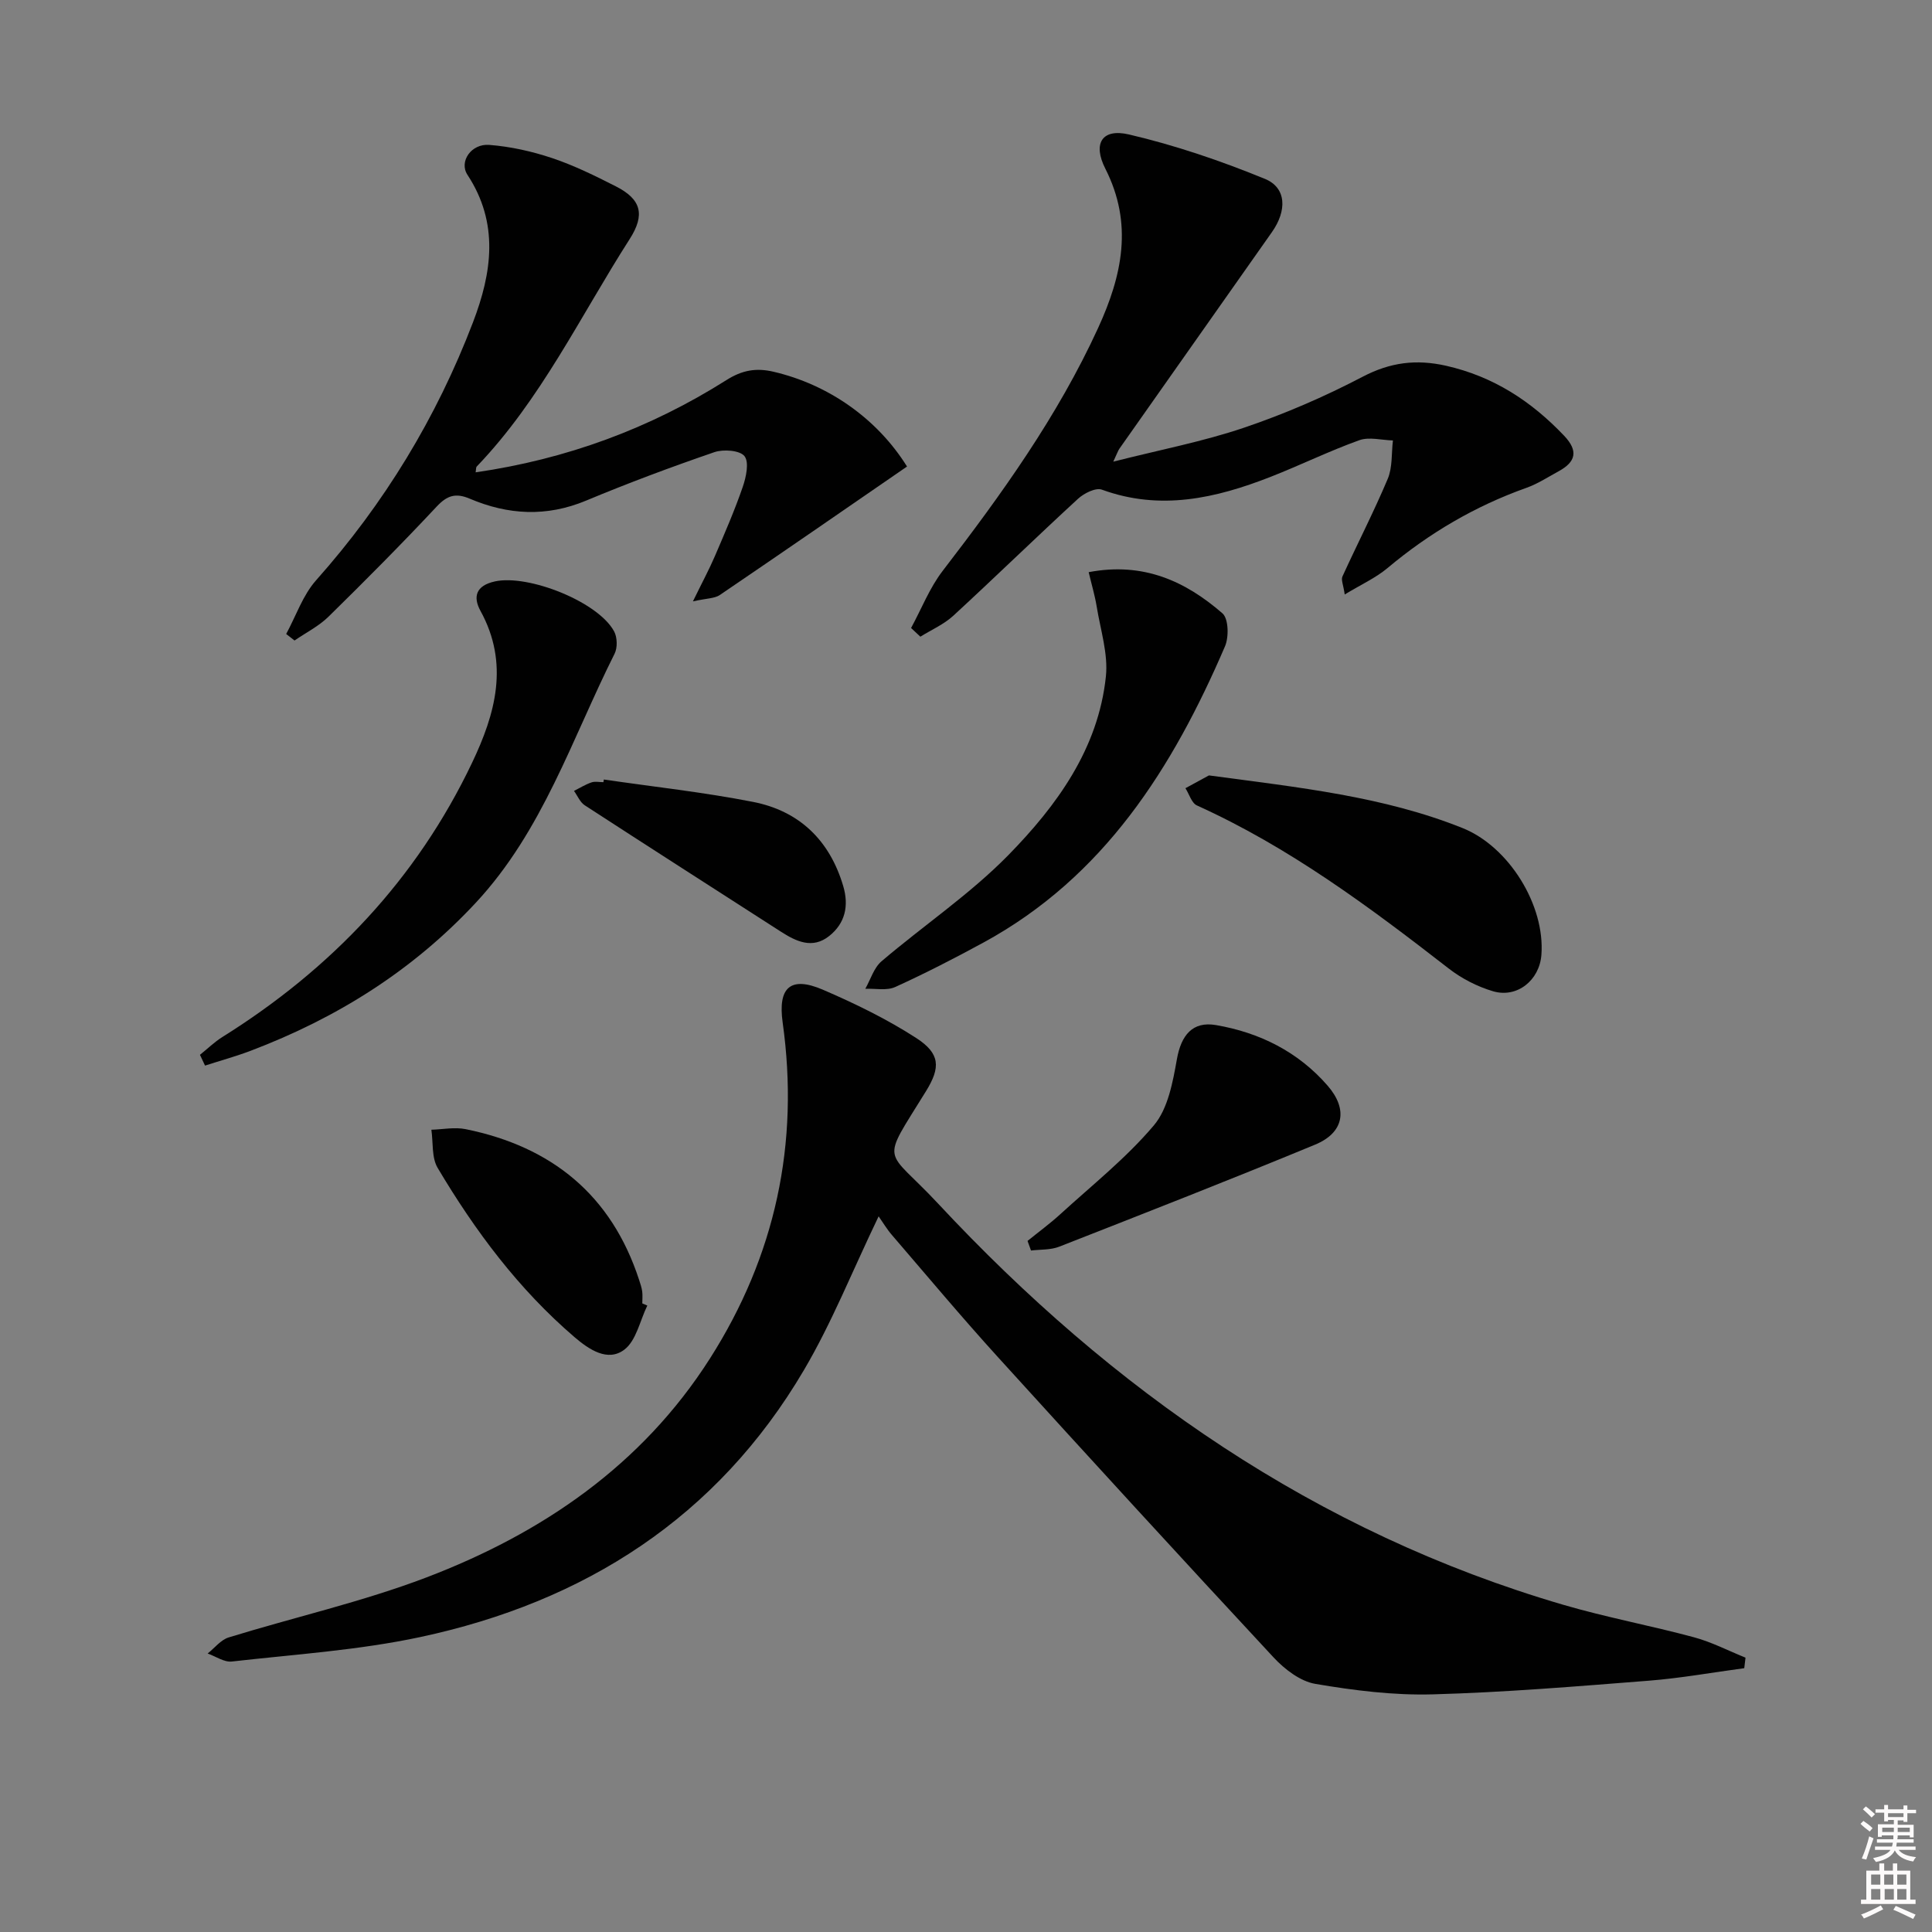 <svg enable-background="new 0 0 400 400" viewBox="0 0 400 400" xmlns="http://www.w3.org/2000/svg"><rect x="0" y="0" width="400" height="400" fill="#808080" stroke="none"/><path d="m385.2 377.6.6-.6c.6.4 1.3.9 1.9 1.5l-.6.7c-.8-.6-1.4-1.1-1.9-1.6zm.3 7.1c.6-1.4 1.1-2.9 1.5-4.5.3.1.6.3.9.4-.5 1.4-1 2.9-1.5 4.4l-.9-.2zm.2-10.1.6-.6c.7.5 1.3 1.1 1.9 1.6l-.7.7c-.6-.6-1.2-1.2-1.8-1.7zm8.4-.8h.8v.9h1.8v.7h-1.8v1.8h-.8v-.3h-1.2v.9h3.3v2.6h-.8v-.4h-2.5c0 .3 0 .6-.1.8h3.4v.7h-3.5c0 .3-.1.6-.1.8h4v.7h-3.5c.7.9 1.9 1.3 3.6 1.5-.2.2-.4.5-.6.9-1.9-.3-3.2-1.1-3.8-2.3-.5 1.1-1.8 2-3.9 2.4-.2-.3-.4-.5-.6-.8 1.9-.4 3.1-.9 3.6-1.7h-3.2v-.7h3.5c.1-.2.1-.5.2-.8h-3.3v-.7h3.4c0-.2 0-.5 0-.8h-2.4v.3h-.8v-2.6h3.3v-.9h-1.2v.3h-.8v-1.8h-1.8v-.7h1.8v-.9h.8v.9h3.2zm-4.4 5.5h2.4c0-.3 0-.6 0-.9h-2.4zm1.2-3.1h3.2v-.8h-3.2zm4.4 2.2h-2.4v.9h2.5v-.9z" fill="#fcfafa"/><path d="m389.2 385.8h.9v1.5h1.8v-1.5h.9v1.5h2.7v6h1.1v.9h-11.3v-.9h1.1v-6h2.7v-1.5zm.2 8.7.5.8c-1.2.6-2.5 1.3-4 1.9-.2-.3-.3-.6-.6-.8 1.6-.6 3-1.3 4.1-1.9zm-2-4.3h1.9v-2.1h-1.9zm0 3.1h1.9v-2.2h-1.9zm2.7-3.1h1.9v-2.1h-1.9zm.1 3.1h1.9v-2.2h-1.9zm2.3 1.3c1.4.6 2.7 1.2 4.1 1.8l-.5.9c-1.5-.7-2.8-1.4-4.1-1.9zm2.2-6.5h-1.9v2.1h1.9zm-1.9 5.2h1.9v-2.2h-1.9z" fill="#fcfafa"/><g fill="#010101"><path d="m181.91 251.83c-5.48 11.4-9.71 22.07-15.47 31.84-17.94 30.48-45.39 48-79.45 55.27-12.78 2.73-25.96 3.58-38.99 5.06-1.59.18-3.34-1.07-5.01-1.66 1.45-1.14 2.72-2.83 4.36-3.33 13.63-4.2 27.65-7.36 40.94-12.42 23.96-9.14 44.6-23.22 58.68-45.3 13.56-21.27 18.58-44.56 15.07-69.6-1.01-7.22 1.59-9.67 8.31-6.79 6.67 2.87 13.28 6.09 19.36 10.02 4.95 3.21 5.05 6.07 2.02 10.98-9.61 15.57-8.59 11.4 2.51 23.31 36.04 38.65 78.18 68.06 129.44 83.05 8.91 2.61 18.08 4.3 27.04 6.72 3.67.99 7.12 2.79 10.67 4.22-.09.73-.17 1.46-.26 2.18-6.59.88-13.15 2.07-19.76 2.59-14.91 1.17-29.84 2.42-44.78 2.83-8.08.22-16.27-.81-24.26-2.17-3.12-.53-6.36-3.02-8.64-5.47-19.15-20.6-38.15-41.34-57.06-62.16-7.5-8.25-14.66-16.81-21.93-25.26-1.05-1.2-1.89-2.63-2.79-3.91z"/><path d="m188.63 130.02c2.16-3.97 3.83-8.31 6.55-11.84 12.19-15.84 23.8-32.01 32.18-50.29 4.97-10.85 7.29-21.54 1.49-32.96-2.67-5.26-.66-8.39 4.89-7.09 9.59 2.24 19.02 5.46 28.14 9.19 4.5 1.84 4.6 6.57 1.45 11.04-10.52 14.95-21.05 29.89-31.57 44.83-.27.38-.41.85-1.27 2.68 9.7-2.46 18.55-4.15 27.01-7.01s16.75-6.45 24.66-10.59c5.71-2.98 11.07-3.64 17.21-2.26 9.8 2.21 17.66 7.33 24.47 14.5 3.01 3.17 2.39 5.43-1.16 7.36-2.18 1.19-4.3 2.58-6.62 3.41-10.63 3.78-20.15 9.37-28.79 16.62-2.45 2.05-5.47 3.41-8.86 5.47-.28-1.97-.79-3.04-.47-3.73 3.08-6.76 6.5-13.38 9.38-20.22 1-2.38.75-5.28 1.07-7.94-2.34-.06-4.91-.78-6.96-.05-6.24 2.24-12.22 5.18-18.4 7.6-11.33 4.43-22.8 7.05-34.89 2.64-1.28-.47-3.7.74-4.94 1.88-8.69 7.99-17.15 16.23-25.84 24.23-1.95 1.79-4.52 2.9-6.81 4.33-.65-.62-1.29-1.21-1.92-1.8z"/><path d="m98.48 97.79c18.75-2.71 36.04-9.06 51.92-19.1 3.24-2.05 6.13-2.57 9.73-1.73 11.39 2.65 21.48 9.72 27.66 19.63-12.91 8.89-25.8 17.8-38.76 26.6-1.07.73-2.68.67-5.57 1.32 1.94-3.98 3.37-6.62 4.55-9.37 2.03-4.73 4.09-9.46 5.76-14.31.7-2.03 1.37-5.11.37-6.39-.95-1.21-4.37-1.47-6.25-.82-8.94 3.07-17.81 6.38-26.53 10.02-8.21 3.43-16.18 2.98-24.12-.4-2.88-1.22-4.65-.69-6.83 1.64-7.27 7.77-14.78 15.32-22.38 22.78-2.02 1.99-4.69 3.32-7.05 4.95-.58-.45-1.16-.9-1.73-1.35 2.04-3.75 3.45-8.05 6.22-11.15 14.1-15.85 24.91-33.63 32.46-53.39 3.93-10.27 5.43-20.51-1.15-30.53-1.79-2.72.78-6.49 4.52-6.19 4.39.34 8.83 1.33 13.01 2.73 4.54 1.52 8.9 3.67 13.19 5.85 5.29 2.69 6.1 5.87 2.86 10.93-10.2 15.92-18.36 33.21-31.64 47.06-.19.16-.14.59-.24 1.22z"/><path d="m41.4 218.39c1.55-1.24 2.99-2.66 4.66-3.7 22.53-14.09 40.19-32.65 51.67-56.75 4.84-10.15 7.75-20.54 1.75-31.46-1.58-2.88-1-5.24 3.01-6.11 6.89-1.49 21.31 4.19 24.65 10.34.67 1.23.73 3.4.1 4.64-8.82 17.58-14.87 36.65-28.71 51.53-13.1 14.09-28.82 23.91-46.63 30.67-3.09 1.17-6.3 2.05-9.45 3.07-.35-.74-.7-1.48-1.05-2.23z"/><path d="m225.4 118.46c11.37-2.16 20.08 1.91 27.7 8.53 1.26 1.1 1.35 4.91.52 6.83-10.83 25.18-25.02 47.73-50.05 61.35-5.98 3.25-12.04 6.37-18.23 9.18-1.76.8-4.11.28-6.19.37 1.09-1.92 1.77-4.33 3.34-5.68 8.7-7.42 18.33-13.89 26.29-22.01 10.03-10.25 18.6-22 20.18-36.95.5-4.71-1.12-9.67-1.9-14.49-.38-2.33-1.07-4.61-1.66-7.13z"/><path d="m250.3 160.54c18.8 2.52 36.13 4.35 52.48 10.89 9.64 3.85 17.14 16.01 16.35 26.27-.4 5.24-5.01 9-10.01 7.53-3.25-.96-6.5-2.63-9.18-4.71-16.41-12.75-33.04-25.13-52.13-33.76-1.1-.5-1.6-2.35-2.38-3.57 1.97-1.08 3.94-2.15 4.87-2.65z"/><path d="m212.74 256.92c2.26-1.83 4.62-3.56 6.77-5.52 6.59-6.02 13.67-11.64 19.39-18.41 2.93-3.47 3.92-8.96 4.77-13.72.88-4.93 3.22-7.87 8.08-7.04 9.08 1.56 17.05 5.55 23.14 12.57 4.26 4.91 3.34 9.72-2.6 12.18-17.58 7.27-35.3 14.2-53.01 21.14-1.77.69-3.87.55-5.82.79-.24-.67-.48-1.33-.72-1.99z"/><path d="m134.02 270.3c-1.53 3.13-2.29 7.27-4.77 9.14-3.45 2.6-7.34-.07-10.29-2.59-11.59-9.93-20.61-22.02-28.35-35.05-1.27-2.14-.91-5.24-1.3-7.9 2.37-.07 4.84-.58 7.1-.12 17.81 3.62 30.18 13.63 35.91 31.21.25.78.53 1.57.64 2.38.11.82.02 1.66.02 2.49.36.14.7.29 1.04.44z"/><path d="m125.02 161.39c10.31 1.51 20.7 2.63 30.92 4.64 9.55 1.88 15.84 7.94 18.64 17.42 1.21 4.08.41 7.7-2.89 10.33-3.48 2.78-6.87 1.14-10.08-.93-13.52-8.7-27.06-17.36-40.54-26.12-.98-.63-1.5-1.97-2.23-2.98 1.2-.6 2.35-1.33 3.61-1.76.74-.26 1.65-.05 2.48-.05.03-.18.06-.36.09-.55z"/></g></svg>